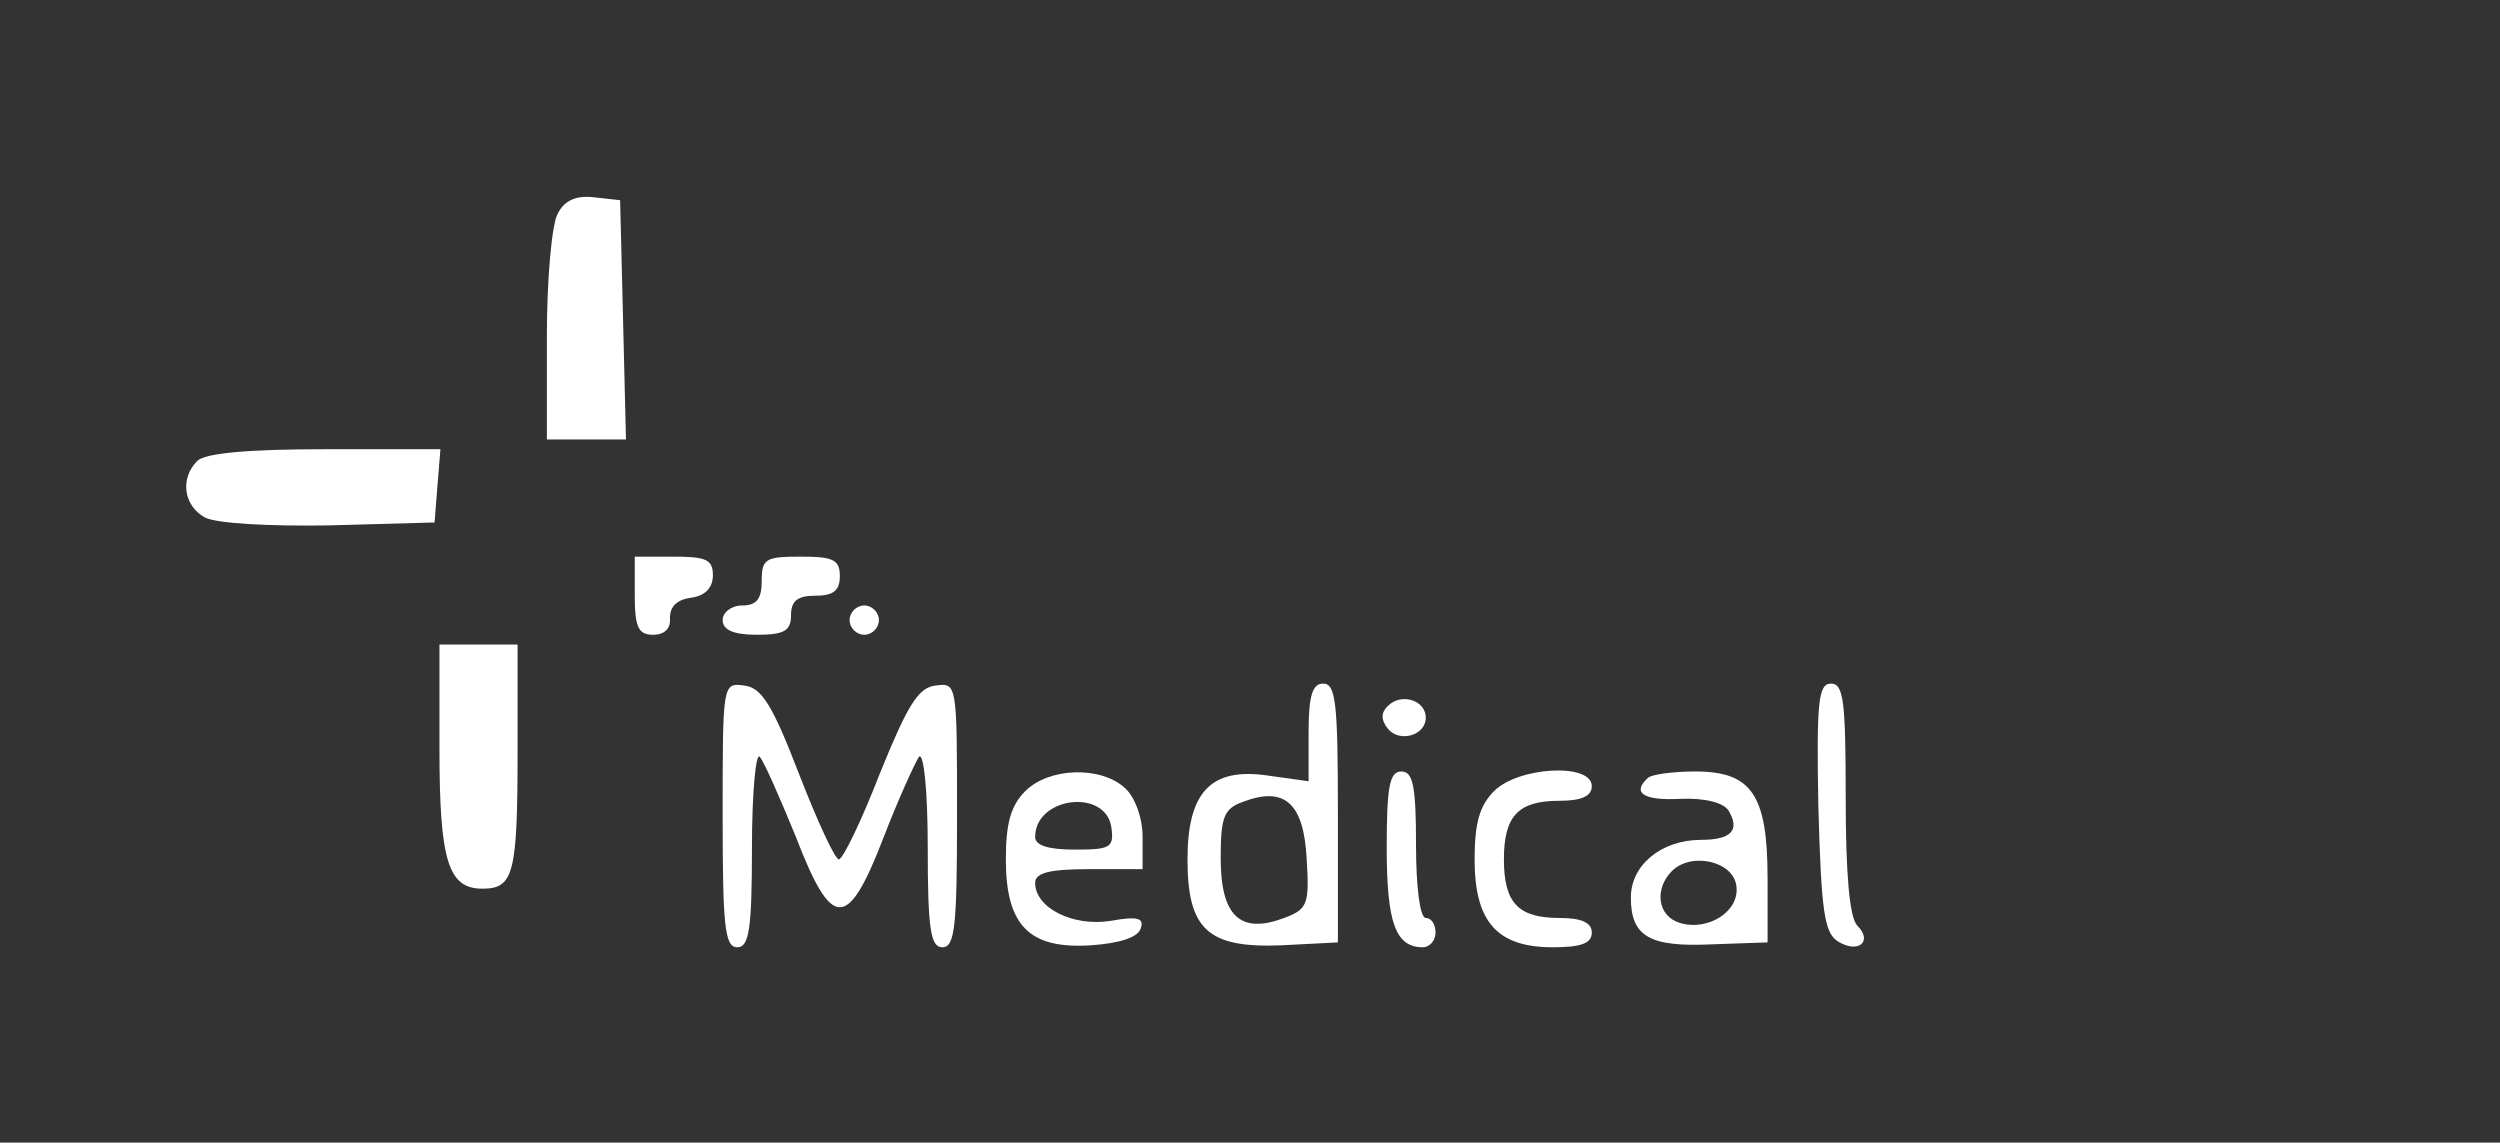 <?xml version="1.0" standalone="no"?>
<!DOCTYPE svg PUBLIC "-//W3C//DTD SVG 20010904//EN"
 "http://www.w3.org/TR/2001/REC-SVG-20010904/DTD/svg10.dtd">
<svg version="1.0" xmlns="http://www.w3.org/2000/svg"
 width="256pt" height="117pt" viewBox="0 0 256 117"
 preserveAspectRatio="xMidYMid meet">

<rect x="0" y="0" width="256" height="117" fill="#333333" stroke="none"/>

<g transform="translate(0,117) scale(0.1,-0.1)"
fill="#FFFFF" stroke="none">
<path d="M571 951 c-6 -11 -11 -67 -11 -125 l0 -106 40 0 41 0 -3 123 -3 122
-27 3 c-18 2 -30 -3 -37 -17z"/>
<path d="M202 698 c-18 -18 -14 -46 8 -58 12 -6 65 -9 127 -8 l108 3 3 38 3
37 -118 0 c-79 0 -123 -4 -131 -12z"/>
<path d="M650 560 c0 -33 4 -40 19 -40 12 0 18 7 17 17 0 12 7 19 22 21 14 2
22 10 22 23 0 16 -7 19 -40 19 l-40 0 0 -40z"/>
<path d="M780 575 c0 -18 -5 -25 -20 -25 -11 0 -20 -7 -20 -15 0 -10 11 -15
35 -15 28 0 35 4 35 20 0 15 7 20 25 20 18 0 25 5 25 20 0 17 -7 20 -40 20
-36 0 -40 -2 -40 -25z"/>
<path d="M870 535 c0 -8 7 -15 15 -15 8 0 15 7 15 15 0 8 -7 15 -15 15 -8 0
-15 -7 -15 -15z"/>
<path d="M450 404 c0 -116 9 -144 44 -144 32 0 36 15 36 141 l0 109 -40 0 -40
0 0 -106z"/>
<path d="M740 336 c0 -114 2 -136 15 -136 12 0 15 18 15 102 0 56 4 98 8 93 5
-6 21 -43 37 -82 37 -96 53 -96 90 0 15 39 32 76 36 82 5 5 9 -35 9 -93 0 -84
3 -102 15 -102 13 0 15 22 15 136 0 134 0 135 -22 132 -18 -2 -29 -21 -57 -90
-19 -49 -38 -88 -42 -88 -4 0 -22 39 -41 88 -27 70 -38 88 -56 90 -22 3 -22 2
-22 -132z"/>
<path d="M1340 420 l0 -50 -43 6 c-57 8 -81 -17 -81 -86 0 -72 21 -91 96 -88
l58 3 0 133 c0 111 -2 132 -15 132 -11 0 -15 -12 -15 -50z m-2 -129 c3 -47 1
-52 -23 -61 -45 -17 -65 2 -65 61 0 42 3 51 23 58 42 16 62 -1 65 -58z"/>
<path d="M1862 344 c3 -107 6 -129 20 -138 21 -13 36 0 20 16 -8 8 -12 52 -12
130 0 99 -2 118 -15 118 -13 0 -15 -18 -13 -126z"/>
<path d="M1421 447 c-7 -7 -7 -14 0 -23 12 -15 39 -7 39 11 0 18 -25 26 -39
12z"/>
<path d="M1050 360 c-15 -15 -20 -33 -20 -70 0 -68 24 -92 87 -88 29 2 48 8
51 17 4 11 -3 13 -31 8 -38 -6 -77 13 -77 39 0 10 14 14 55 14 l55 0 0 33 c0
20 -8 41 -18 50 -25 23 -78 21 -102 -3z m88 -37 c3 -21 -1 -23 -37 -23 -27 0
-41 4 -41 13 0 41 72 50 78 10z"/>
<path d="M1420 302 c0 -77 9 -102 37 -102 7 0 13 7 13 15 0 8 -4 15 -10 15 -6
0 -10 32 -10 75 0 60 -3 75 -15 75 -12 0 -15 -15 -15 -78z"/>
<path d="M1530 360 c-15 -15 -20 -33 -20 -70 0 -64 23 -90 80 -90 29 0 40 4
40 15 0 10 -10 15 -33 15 -42 0 -57 15 -57 60 0 45 15 60 57 60 23 0 33 5 33
15 0 24 -75 20 -100 -5z"/>
<path d="M1687 373 c-16 -15 -4 -23 34 -21 25 1 44 -4 49 -12 12 -20 3 -30
-28 -30 -41 0 -72 -26 -72 -59 0 -40 19 -51 83 -48 l57 2 0 65 c0 86 -16 110
-74 110 -23 0 -46 -3 -49 -7z m91 -110 c4 -26 -29 -47 -58 -38 -23 7 -26 35
-8 53 20 20 63 10 66 -15z"/>
</g>
</svg>
